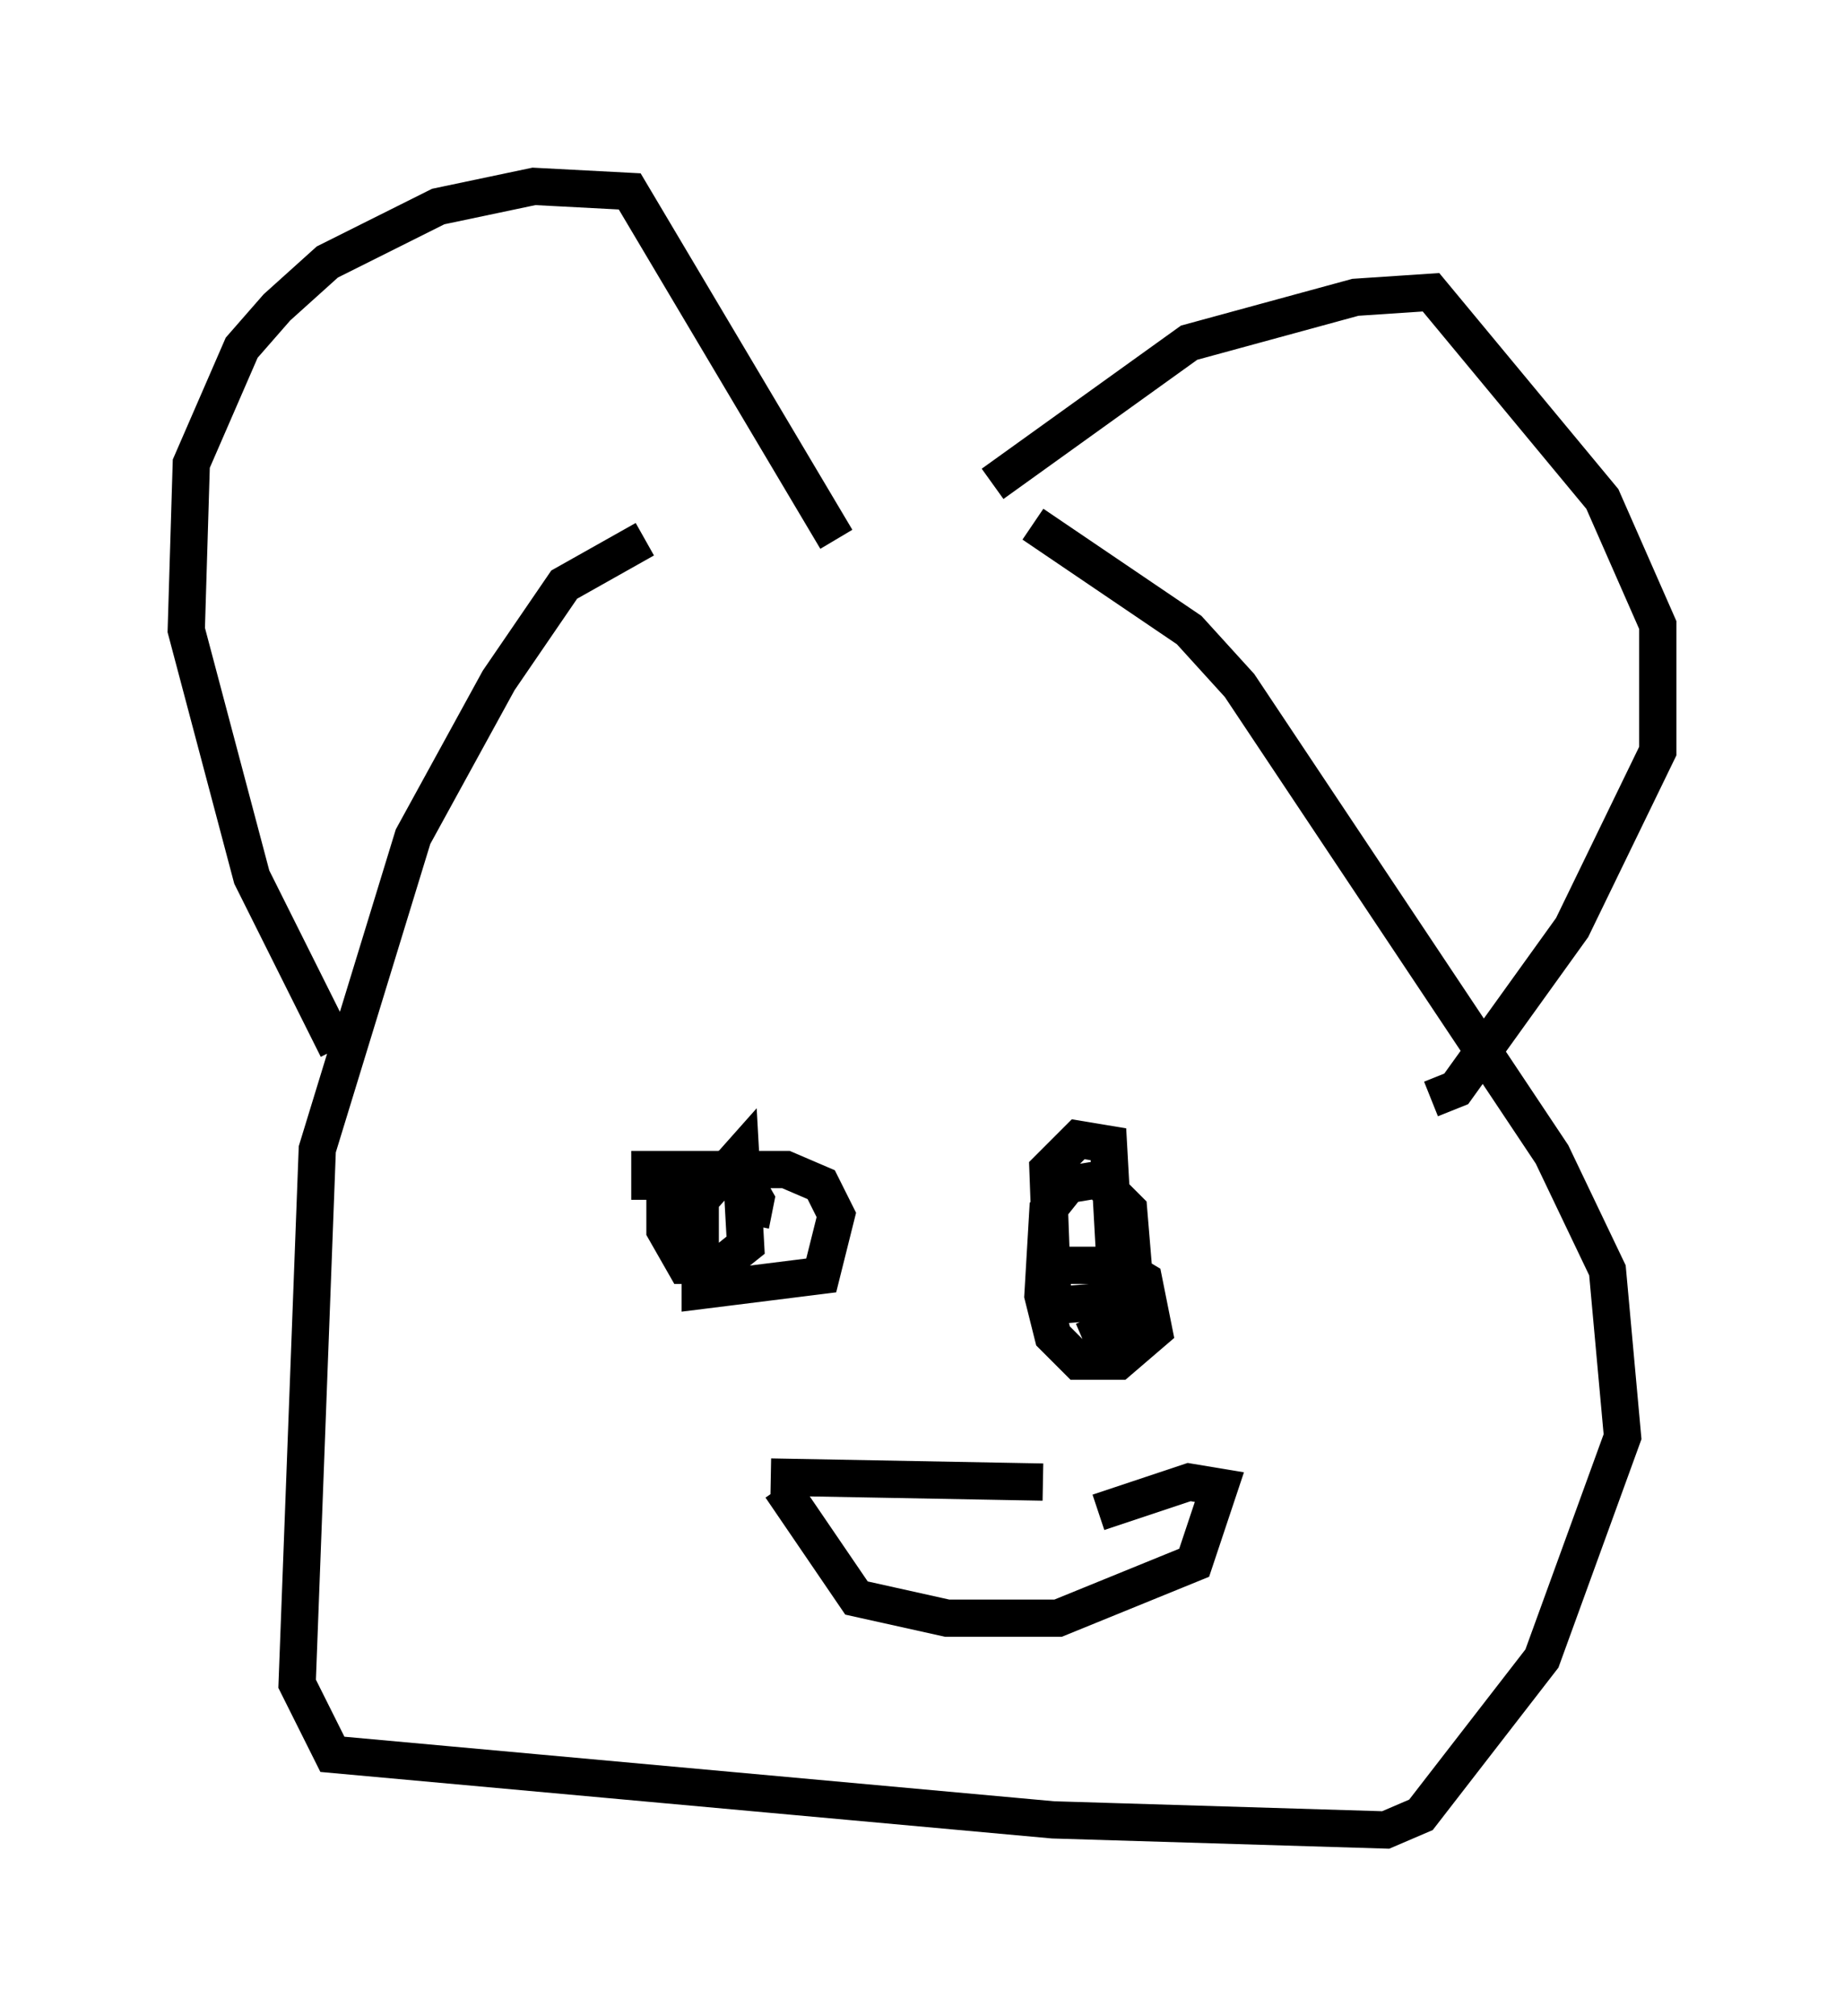 <?xml version="1.0" encoding="utf-8" ?>
<svg baseProfile="full" height="54.113" version="1.1" width="49.512" xmlns="http://www.w3.org/2000/svg" xmlns:ev="http://www.w3.org/2001/xml-events" xmlns:xlink="http://www.w3.org/1999/xlink"><defs /><rect fill="white" height="54.113" width="49.512" x="0" y="0" /><path d="M30.034, 14.607 m-12.72, -0.135 l-2.165, 1.218 -1.759, 2.571 l-2.3, 4.195 -2.571, 8.39 l-0.541, 14.344 0.947, 1.894 l19.35, 1.759 8.931, 0.271 l0.947, -0.406 3.248, -4.195 l2.165, -5.954 -0.406, -4.465 l-1.488, -3.112 -8.39, -12.584 l-1.353, -1.488 -4.195, -2.842 m-18.674, 14.073 l-2.3, -4.601 -1.759, -6.631 l0.135, -4.465 1.353, -3.112 l0.947, -1.083 1.353, -1.218 l2.977, -1.488 2.571, -0.541 l2.571, 0.135 5.548, 9.337 m4.195, -1.488 l5.277, -3.789 4.465, -1.218 l2.03, -0.135 4.601, 5.548 l1.488, 3.383 0.0, 3.383 l-2.3, 4.736 -3.112, 4.33 l-0.677, 0.271 m-20.974, 2.706 l0.0, -0.812 3.654, 0.0 l0.947, 0.406 0.406, 0.812 l-0.406, 1.624 -3.248, 0.406 l0.0, -2.436 1.083, -1.218 l0.135, 2.436 -0.677, 0.541 l-0.947, 0.0 -0.541, -0.947 l0.0, -1.083 1.894, -0.677 l0.541, 0.947 -0.135, 0.677 m8.119, 1.083 l1.759, 0.0 0.677, 0.406 l0.271, 1.353 -0.947, 0.812 l-1.083, 0.0 -0.677, -0.677 l-0.271, -1.083 0.135, -2.3 l0.541, -0.677 0.812, -0.135 l0.812, 0.812 0.135, 1.624 l-0.541, 0.812 -1.624, 0.135 l-0.135, -3.654 0.812, -0.812 l0.812, 0.135 0.271, 4.871 l-0.947, 0.406 m-8.39, 3.654 l7.307, 0.135 m-7.036, 0.135 l2.03, 2.977 2.436, 0.541 l2.977, 0.0 3.654, -1.488 l0.677, -2.03 -0.812, -0.135 l-2.436, 0.812 " fill="none" stroke="black" stroke-width="1" /></svg>